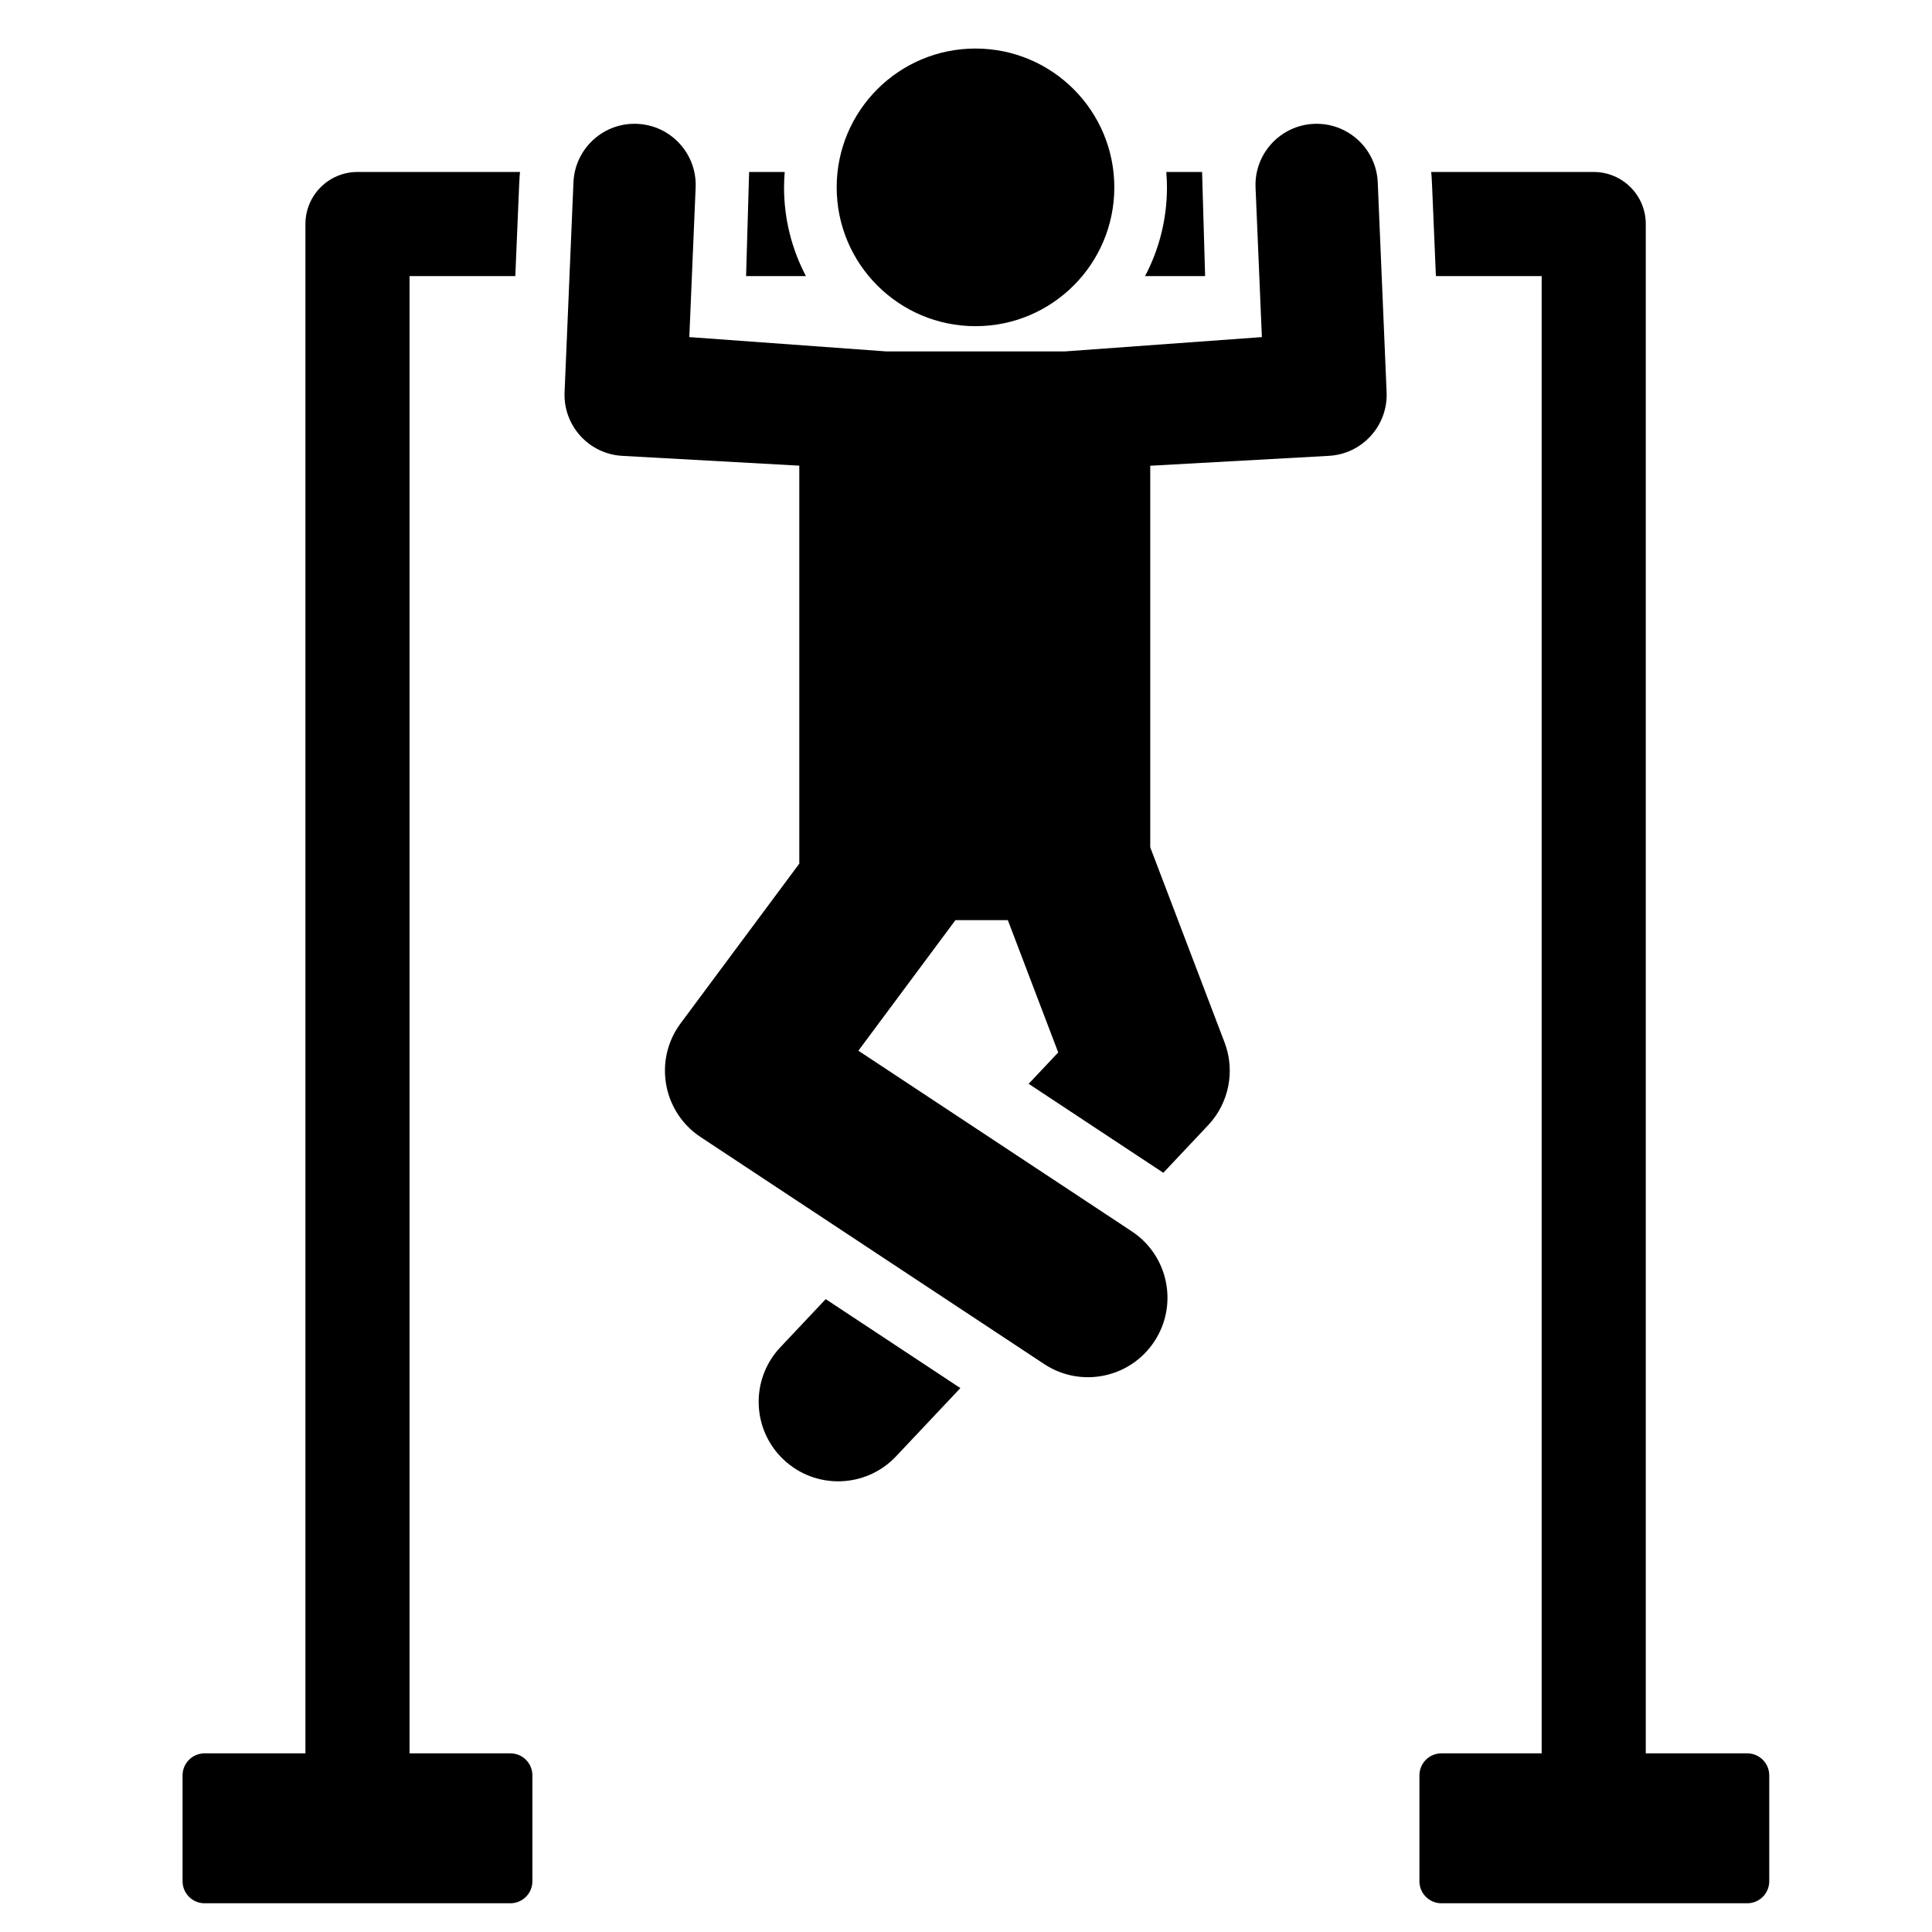 <?xml version="1.0" encoding="utf-8"?>
<svg viewBox="0 0 16 16" fill="#000000" stroke="#000000" stroke-width="0.005" xmlns="http://www.w3.org/2000/svg">
  <g id="SVGRepo_iconCarrier" transform="matrix(0.03, 0, 0, 0.03, 0.402, 0.402)">
    <path d="M214.538,345.226l-12.529,13.292c-8.315,8.821-7.905,22.712,0.916,31.027c8.829,8.321,22.72,7.897,31.027-0.917 l17.759-18.841L214.538,345.226z"/>
    <path d="M203.036,38.321c0-1.43,0.073-2.843,0.186-4.245h-9.827l-0.837,28.741h16.52 C205.227,55.488,203.036,47.157,203.036,38.321z"/>
    <path d="M319.275,62.817l-0.837-28.741h-9.881c0.112,1.402,0.186,2.814,0.186,4.245c0,8.837-2.191,17.168-6.042,24.496H319.275z"/>
    <path d="M366.929,36.939c-0.385-9.079-7.895-16.167-16.874-16.165c-0.233,0-0.469,0.004-0.706,0.014 c-9.314,0.395-16.546,8.264-16.151,17.578l1.747,41.289l-54.404,3.956h-49.25l-54.404-3.956l1.747-41.289 c0.395-9.314-6.837-17.185-16.151-17.578c-0.25-0.011-0.497-0.017-0.745-0.017c-8.974,0.001-16.45,7.104-16.834,16.168 l-2.451,57.934c-0.391,9.229,6.709,17.057,15.931,17.567l48.865,2.706c0,10.884,0,96.147,0,109.862 c-15.235,20.499-17.954,24.157-32.757,44.076c-7.516,10.112-4.983,24.468,5.516,31.405l94.826,62.655 c10.117,6.686,23.733,3.898,30.413-6.213c6.682-10.113,3.901-23.73-6.213-30.413l-75.473-49.867 c13.583-18.277,6.496-8.741,26.79-36.047h14.465l13.908,36.527l-8.161,8.657l37.174,24.562l12.365-13.119 c5.771-6.121,7.535-15.003,4.54-22.866l-20.513-53.872c0-12.982,0-93.837,0-105.324l49.317-2.731 c9.223-0.511,16.322-8.34,15.931-17.567L366.929,36.939z"/>
    <path d="M127.493,470.615h-27.84V62.817h29.198c1.223-28.892,1.108-27.004,1.303-28.741H85.283c-7.937,0-14.37,6.433-14.37,14.37 v422.168h-27.84c-3.354,0-6.074,2.72-6.074,6.074v29.239c0,3.354,2.72,6.074,6.074,6.074h84.42c3.354,0,6.074-2.72,6.074-6.074 v-29.239C133.567,473.333,130.847,470.615,127.493,470.615z"/>
    <path d="M468.931,470.615h-28.01V48.447c0-7.937-6.433-14.37-14.37-14.37H381.68c0.195,1.74,0.08-0.148,1.303,28.741h29.198 v407.798H384.51c-3.354,0-6.074,2.72-6.074,6.074v29.239c0,3.354,2.72,6.074,6.074,6.074h84.42c3.354,0,6.074-2.72,6.074-6.074 v-29.239C475.004,473.333,472.285,470.615,468.931,470.615z"/>
    <circle cx="255.889" cy="38.321" r="38.321"/>
  </g>
</svg>